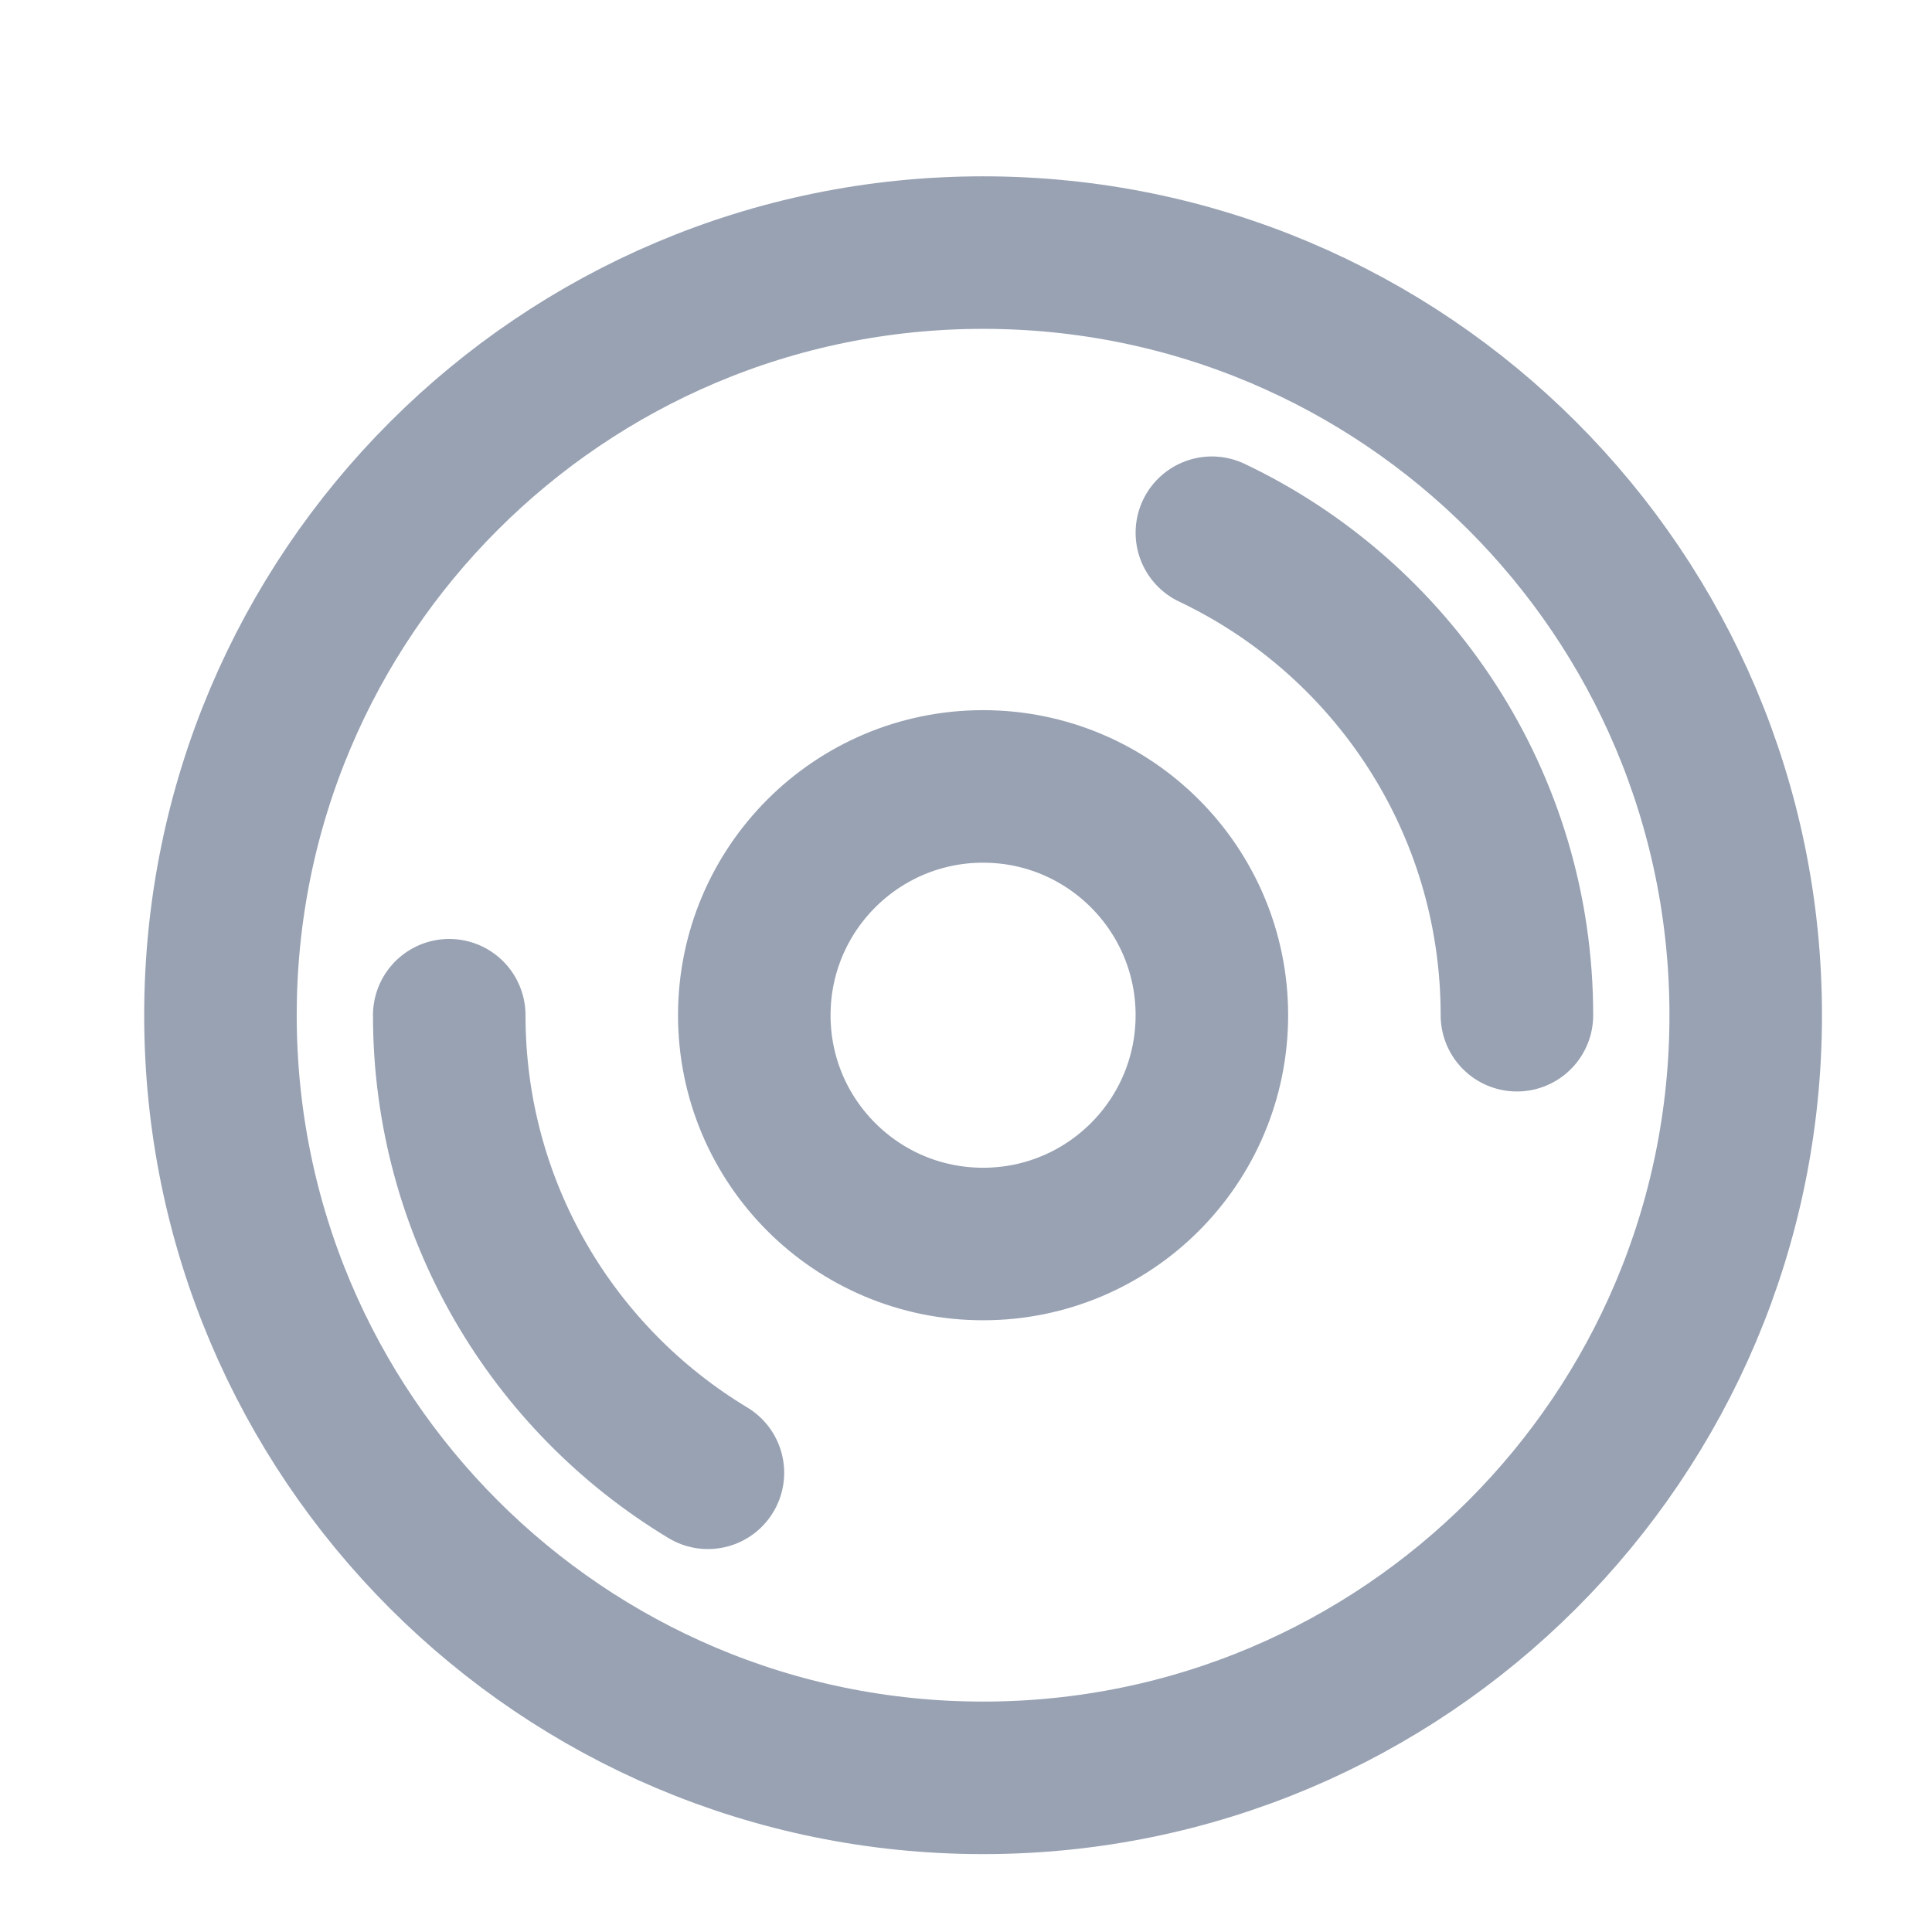 <svg width="19" height="19" viewBox="0 0 19 19" fill="none" xmlns="http://www.w3.org/2000/svg">
<g clip-path="url(#clip0_1_9679)">
<path d="M11.918 5.239C13.692 6.082 14.918 7.89 14.918 9.984M6.962 14.484C5.438 13.566 4.418 11.894 4.418 9.984M17.168 9.984C17.168 14.126 13.81 17.484 9.668 17.484C5.526 17.484 2.168 14.126 2.168 9.984C2.168 5.842 5.526 2.484 9.668 2.484C13.81 2.484 17.168 5.842 17.168 9.984ZM11.918 9.984C11.918 11.227 10.911 12.234 9.668 12.234C8.425 12.234 7.418 11.227 7.418 9.984C7.418 8.742 8.425 7.734 9.668 7.734C10.911 7.734 11.918 8.742 11.918 9.984Z" stroke="#98A2B3" stroke-width="1.5" stroke-linecap="round" stroke-linejoin="round"/>
</g>
<defs>
<clipPath id="clip0_1_9679">
<rect width="18" height="18" fill="white" transform="translate(0.668 0.984)"/>
</clipPath>
</defs>
</svg>
